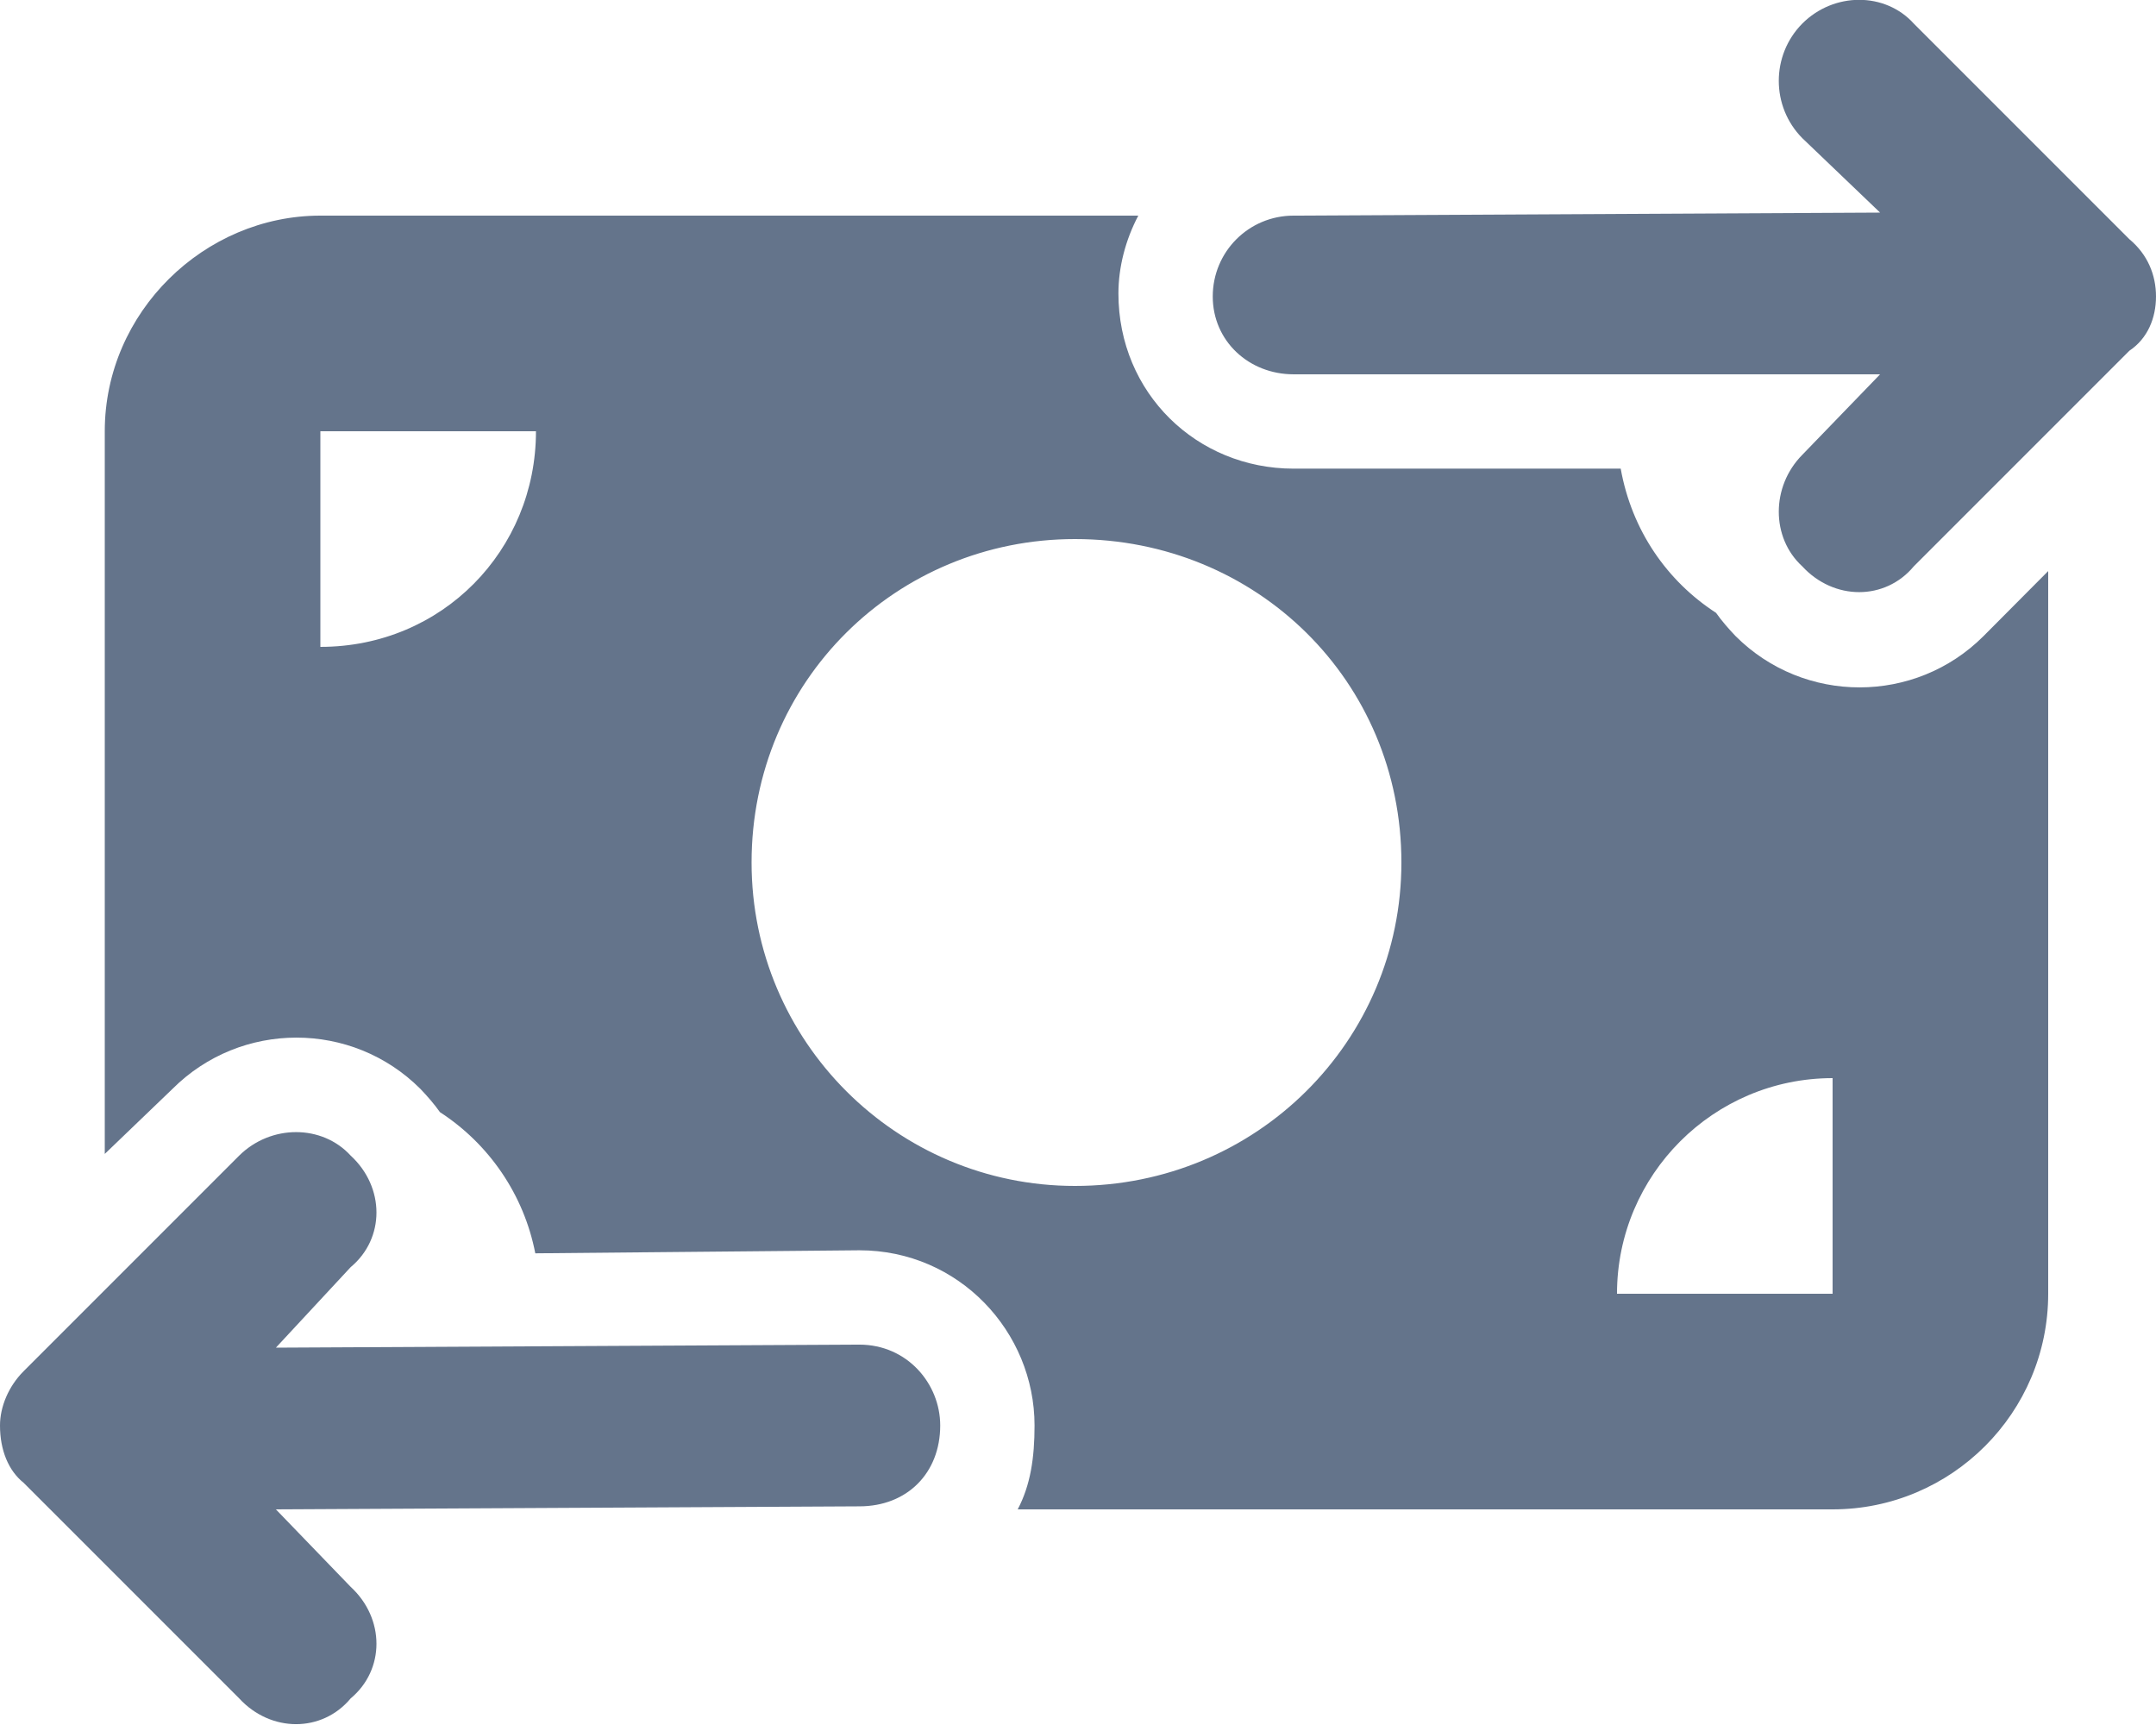 <?xml version="1.0" encoding="utf-8"?>
<!-- Generator: Adobe Illustrator 24.1.2, SVG Export Plug-In . SVG Version: 6.00 Build 0)  -->
<svg version="1.1" id="Layer_1" xmlns="http://www.w3.org/2000/svg" xmlns:xlink="http://www.w3.org/1999/xlink" x="0px" y="0px"
	 viewBox="0 0 640 512" style="enable-background:new 0 0 640 512;" xml:space="preserve">
<style type="text/css">
	.st0{fill:#64748B;}
</style>
<path class="st0" d="M535,7c9.4-9.4,24.6-9.4,33.1,0l64,64c5.4,4.5,7.9,10.6,7.9,17c0,6.4-2.5,12.5-7.9,16.1l-64,64
	c-8.5,10.2-23.7,10.2-33.1,0c-9.3-8.5-9.3-23.7,0-33.1l23.1-23.9H384c-13.3,0-24-9.9-24-23.1c0-13.3,10.7-24,24-24l174.1-0.9L535,41
	C525.7,31.6,525.7,16.4,535,7L535,7z M104.1,376.1L81.9,400l173.2-0.9c14.2,0,24,11.6,24,24c0,14.1-9.8,24-24,24L81.9,448l22.2,23
	c10.2,9.4,10.2,24.6,0,33.1c-8.5,10.2-23.7,10.2-33.1,0l-64-64c-4.5-3.6-7-9.7-7-17c0-5.5,2.5-11.6,7-16.1l64-64
	c9.4-9.3,24.6-9.3,33.1,0C114.3,352.4,114.3,367.6,104.1,376.1L104.1,376.1z M95.1,64h242.8c-3.8,7.2-5.9,15.3-5.9,23.1
	c0,29.6,23.3,52,52,52h97.1c3.3,18.4,13.8,33.4,28.3,42.8c1.7,2.4,3.7,4.7,5.8,6.9c20.3,20.3,53.3,20.3,73.6,0l19.2-19.3V384
	c0,35.3-28.7,64-64,64H302.1c3.8-7.2,5-15.3,5-24.9c0-27.8-22.4-52-52-52l-96.2,0.9c-3.4-17.5-13.8-32.5-28.3-41.9
	c-1.7-2.4-3.7-4.7-5.8-6.9c-20.3-20.3-53.3-20.3-73.6,0l-20.1,19.3V128C31.1,92.6,60.7,64,95.1,64L95.1,64z M95.1,192
	c36.2,0,64-28.7,64-64h-64V192z M544,384v-64c-35.3,0-64,28.7-64,64H544z M319.1,352c53.9,0,96.9-43,96.9-96c0-53.9-43-96-96.9-96
	c-53,0-96,42.1-96,96C223.1,309,266.1,352,319.1,352z"/>
</svg>
